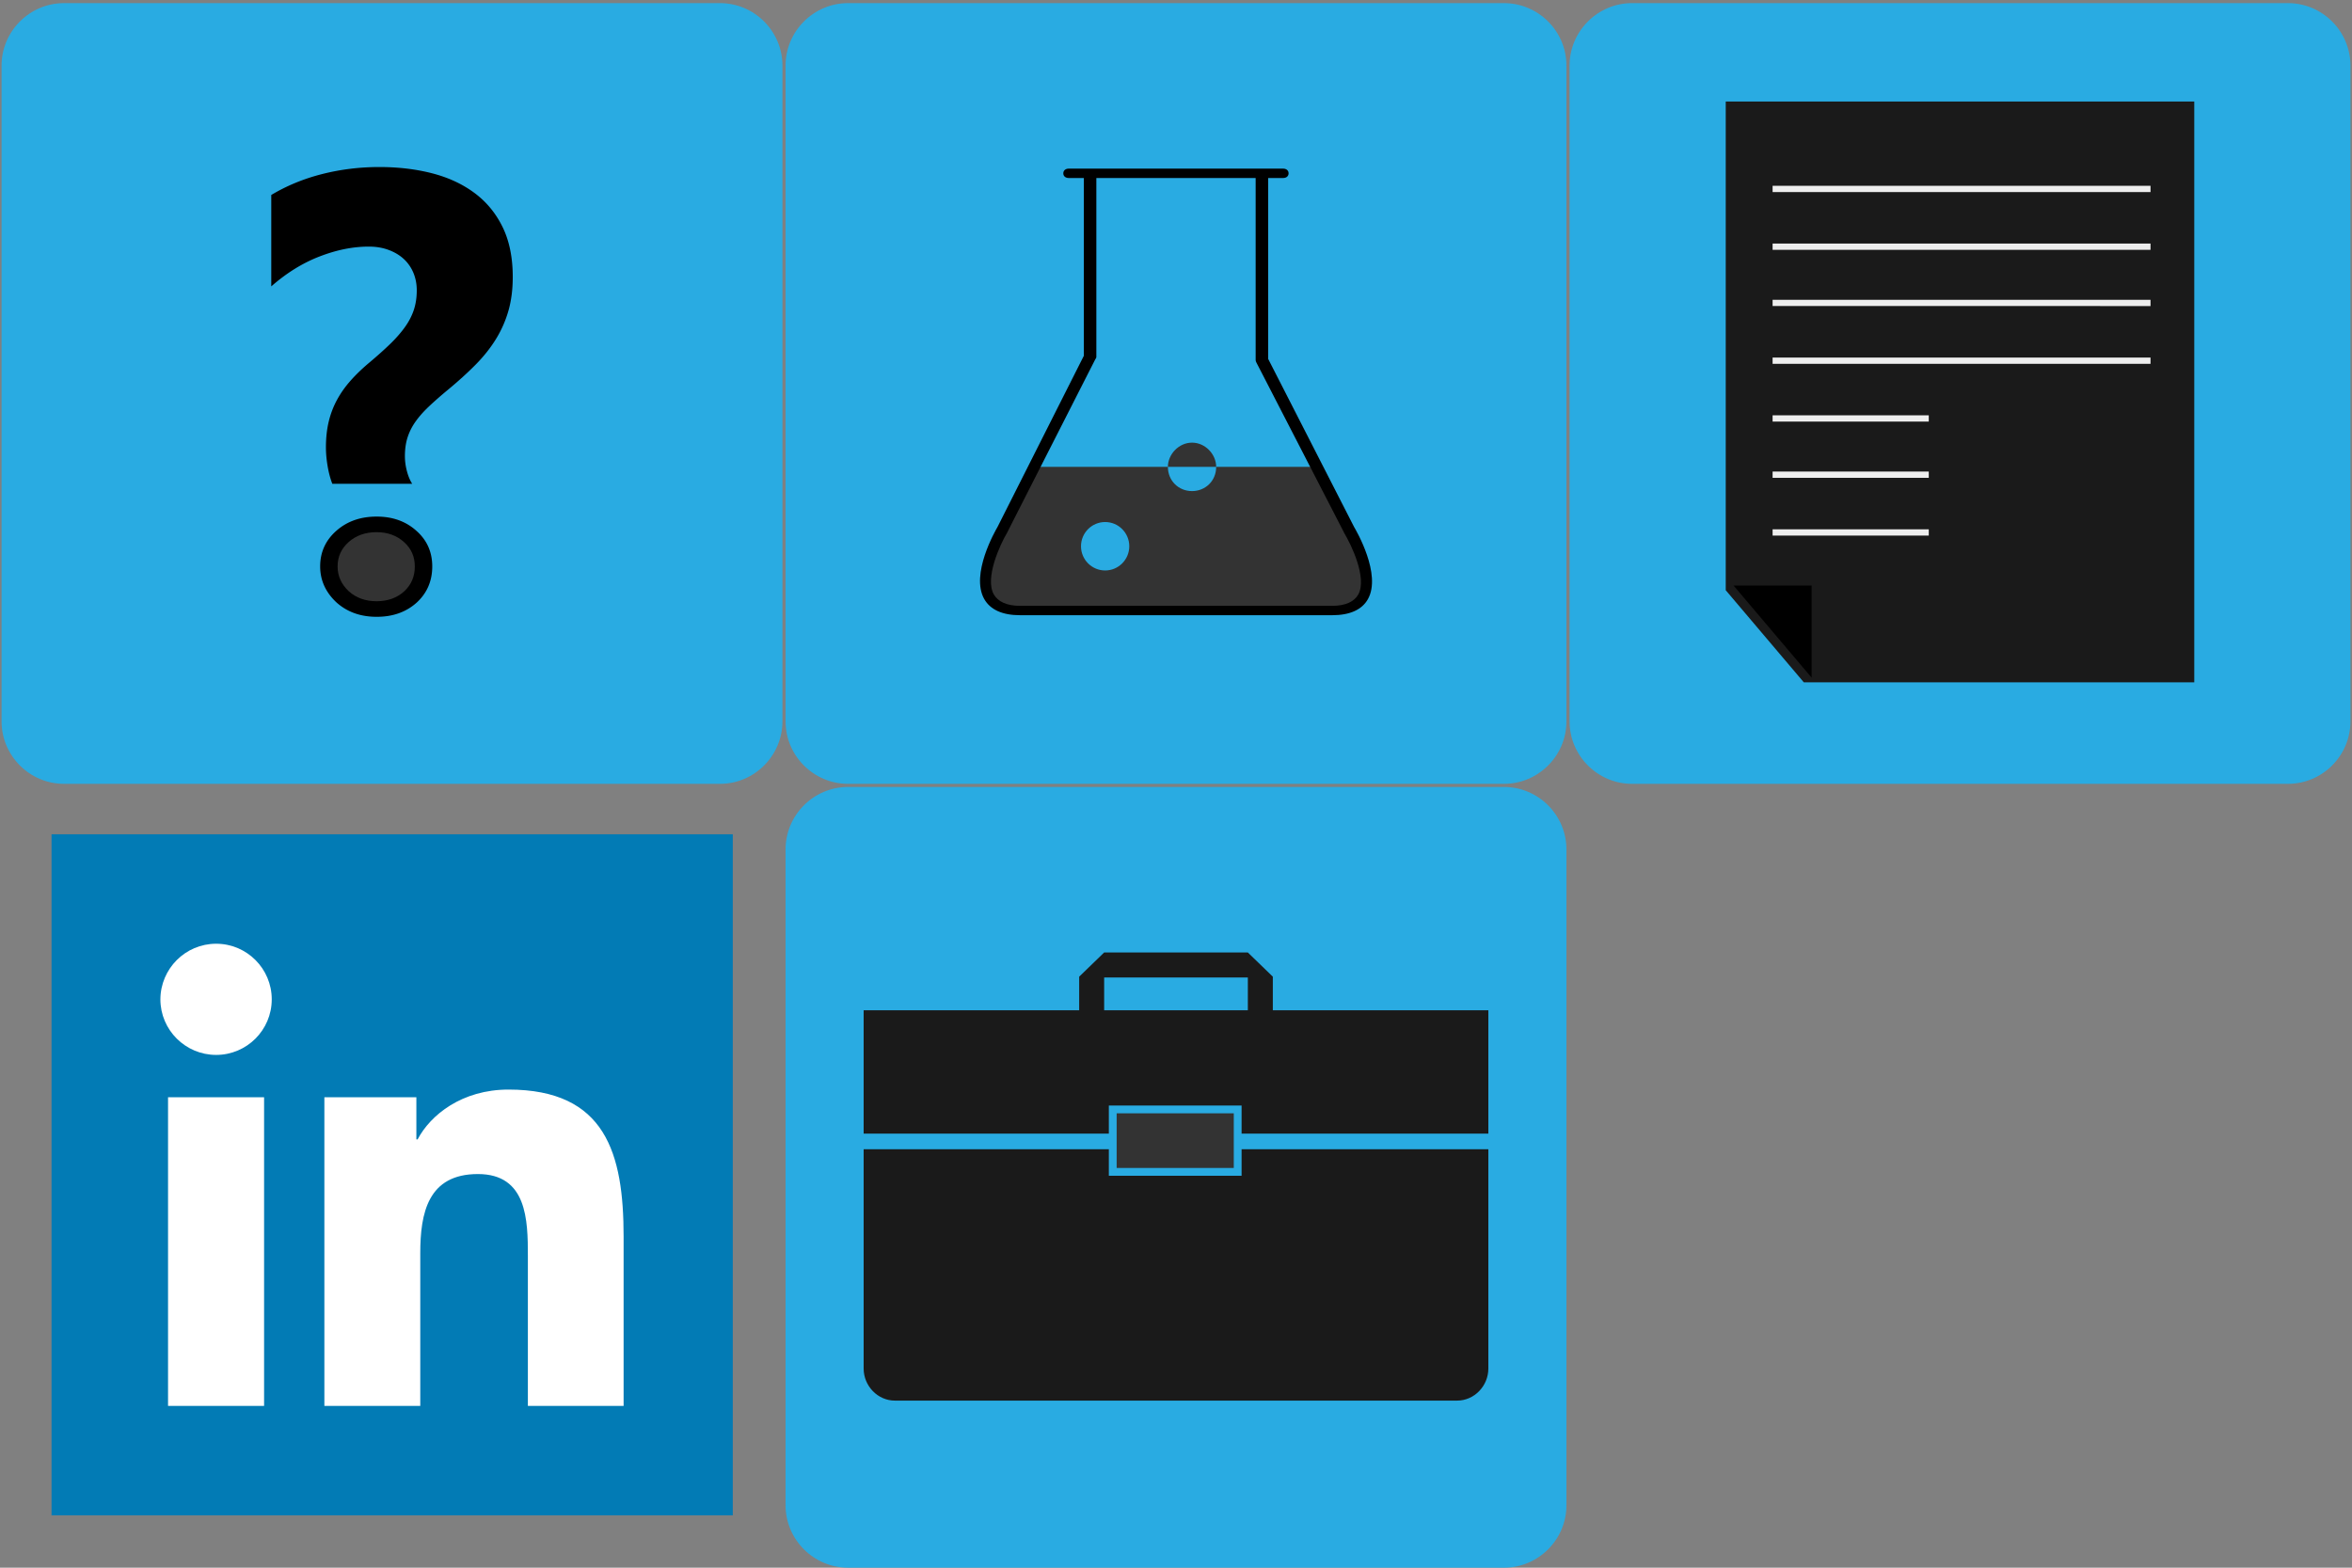 <?xml version="1.0" encoding="utf-8"?><!DOCTYPE svg PUBLIC "-//W3C//DTD SVG 1.1//EN" "http://www.w3.org/Graphics/SVG/1.1/DTD/svg11.dtd"><svg width="1506" height="1004" viewBox="0 0 1506 1004" xmlns="http://www.w3.org/2000/svg" xmlns:xlink="http://www.w3.org/1999/xlink"><rect x="0" y="0" width="1506" height="1004" fill="#808080" stroke="none"/><svg width="502" height="502" viewBox="-1 -1 502 502" id="about" xmlns="http://www.w3.org/2000/svg"><path fill="#29ABE2" d="M500 461c0 22-18 40-40 40H40c-22 0-40-18-40-40V41C0 19 18 1 40 1h420c22 0 40 18 40 40v420z"/><path d="M211.781 308.835c-1.296-3.371-2.308-7.164-3.015-11.378-.713-4.214-1.069-8.201-1.069-11.962 0-5.964.583-11.41 1.75-16.337 1.167-4.928 2.918-9.563 5.252-13.907s5.251-8.493 8.752-12.447c3.501-3.955 7.586-7.877 12.253-11.768 4.928-4.149 9.239-8.006 12.935-11.572 3.695-3.565 6.84-7.131 9.433-10.697 2.594-3.565 4.538-7.261 5.835-11.086 1.297-3.825 1.945-8.072 1.945-12.74 0-4.02-.713-7.748-2.14-11.184-1.426-3.436-3.475-6.386-6.127-8.85-2.657-2.463-5.906-4.409-9.725-5.835-3.825-1.426-8.071-2.139-12.739-2.139-10.114 0-20.616 2.107-31.509 6.321-10.892 4.214-21.2 10.6-30.925 19.157v-58.543c9.984-5.965 20.876-10.438 32.676-13.42 11.799-2.982 23.987-4.473 36.565-4.473 12.059 0 23.274 1.329 33.647 3.987 10.373 2.658 19.417 6.839 27.133 12.545 7.708 5.705 13.737 12.999 18.088 21.881 4.344 8.882 6.516 19.547 6.516 31.994 0 7.91-.908 15.074-2.723 21.492a72.17 72.17 0 0 1-7.975 18.186c-3.501 5.705-7.845 11.184-13.031 16.435-5.187 5.251-11.151 10.665-17.894 16.24-4.539 3.761-8.532 7.262-11.962 10.503-3.437 3.242-6.295 6.451-8.558 9.628-2.27 3.177-3.987 6.548-5.154 10.113-1.167 3.566-1.751 7.618-1.751 12.156 0 3.112.415 6.289 1.265 9.53.843 3.242 1.978 5.965 3.403 8.169h-51.151zM240.178 394.024c-10.373 0-18.995-3.112-25.868-9.336-6.872-6.483-10.308-14.134-10.308-22.95 0-9.077 3.436-16.662 10.308-22.756 6.873-6.095 15.495-9.142 25.868-9.142 10.244 0 18.736 3.047 25.479 9.142 6.742 5.964 10.113 13.549 10.113 22.756 0 9.336-3.307 17.051-9.919 23.145-6.742 6.095-15.3 9.141-25.673 9.141z"/><path fill="#333" d="M240.087 384.042c-7.146 0-13.086-2.145-17.821-6.432-4.735-4.467-7.102-9.737-7.102-15.812 0-6.254 2.367-11.479 7.102-15.678 4.735-4.199 10.675-6.298 17.821-6.298 7.058 0 12.908 2.099 17.554 6.298 4.646 4.109 6.968 9.335 6.968 15.678 0 6.432-2.278 11.747-6.834 15.945-4.645 4.2-10.542 6.299-17.688 6.299z"/></svg><svg width="502" height="502" viewBox="-1 -1 502 502" id="experiment" x="502" xmlns="http://www.w3.org/2000/svg"><path fill="#29ABE2" d="M500 461c0 22-18 40-40 40H40c-22 0-40-18-40-40V41C0 19 18 1 40 1h420c22 0 40 18 40 40v420z"/><g fill="#333"><path d="M360.619 338.549L339.807 298h-64.082c0 9-6.918 15.51-15.455 15.51-8.535 0-15.456-6.51-15.456-15.51h-85.525l-20.429 40.549S108.225 390 150.127 390h199.929c41.901 0 10.563-51.451 10.563-51.451zm-155.99 25.795c-8.537 0-15.456-6.943-15.456-15.51 0-8.565 6.919-15.51 15.456-15.51 8.536 0 15.456 6.944 15.456 15.51 0 8.566-6.92 15.51-15.456 15.51zM260.27 282.489c-8.535 0-15.456 7.511-15.456 15.511h30.911c0-8-6.918-15.511-15.455-15.511z"/></g><path d="M364.055 336.524L309 228.822V113h9.658c1.897 0 3.435-1.096 3.435-3 0-1.902-1.537-3-3.435-3H181.274c-1.897 0-3.435 1.098-3.435 3 0 1.904 1.538 3 3.435 3H191v113.834L135.679 336.55c-1.346 2.281-17.416 30.233-8.475 46.072 3.879 6.869 11.688 10.378 22.924 10.378h199.928c11.206 0 19.039-3.49 22.852-10.325 8.83-15.827-7.461-43.847-8.853-46.151zm2.639 43.232c-2.509 4.495-8.105 7.244-16.639 7.244H150.128c-8.577 0-14.215-2.776-16.785-7.325-5.947-10.523 4.119-32.116 8.493-39.454.041-.068.109-.256.146-.329l56.253-110.614c.245-.483.766-1.076.766-1.618V113h102v116.661c0 .55.258 1.095.51 1.583l55.938 108.553c.038.075.141.383.184.453 4.492 7.355 14.93 28.984 9.061 39.506z"/></svg><svg id="linkedIn" viewBox="-1 -1 502 502" width="502" height="502" y="502" xmlns="http://www.w3.org/2000/svg"><style>.cst0{fill:#027bb5}.cst1{fill:#fff}</style><path class="cst0" d="M32 31.3h436.2v436.2H32z"/><path class="cst1" d="M106.6 199.7h61.5v197.7h-61.5V199.7zm30.8-98.3c19.7 0 35.6 16 35.6 35.6 0 19.7-16 35.6-35.6 35.6-19.7 0-35.7-16-35.7-35.6.1-19.6 16-35.6 35.7-35.6M206.7 199.7h58.9v27h.8c8.2-15.6 28.3-31.9 58.2-31.9 62.2 0 73.7 40.9 73.7 94.2v108.4H337v-96.1c0-22.9-.5-52.4-32-52.4-32 0-36.9 25-36.9 50.7v97.8h-61.4V199.7z"/></svg><svg width="502" height="502" viewBox="-1 -1 502 502" id="portfolio" x="502" y="502" xmlns="http://www.w3.org/2000/svg"><path fill="#29ABE2" d="M500 461c0 22-18 40-40 40H40c-22 0-40-18-40-40V41C0 19 18 1 40 1h420c22 0 40 18 40 40v420z"/><g fill="#1A1A1A"><path d="M207 223v-18h85v18h158v-79H312v-21.501L296 107h-92l-16 15.499V144H50v79h157zm-3-100h92v21h-92v-21zM292 233v17h-85v-17H50v140.5c0 11.046 8.954 20.5 20 20.5h360c11.046 0 20-9.454 20-20.5V233H292z"/></g><path fill="#333" d="M212 210h75v35h-75z"/></svg><svg width="502" height="502" viewBox="-1 -1 502 502" id="resume" x="1004" xmlns="http://www.w3.org/2000/svg"><path fill="#29ABE2" d="M500 461c0 22-18 40-40 40H40c-22 0-40-18-40-40V41C0 19 18 1 40 1h420c22 0 40 18 40 40v420z"/><path fill="#1A1A1A" d="M100 64v312.999L150 436h250V64z"/><path d="M155 433l-50-59h50z"/><g fill="#EEE"><path d="M130 118h242v4H130zM130 155h242v4H130zM130 191h242v4H130zM130 228h242v4H130zM130 265h100v4H130zM130 301h100v4H130zM130 338h100v4H130z"/></g></svg></svg>